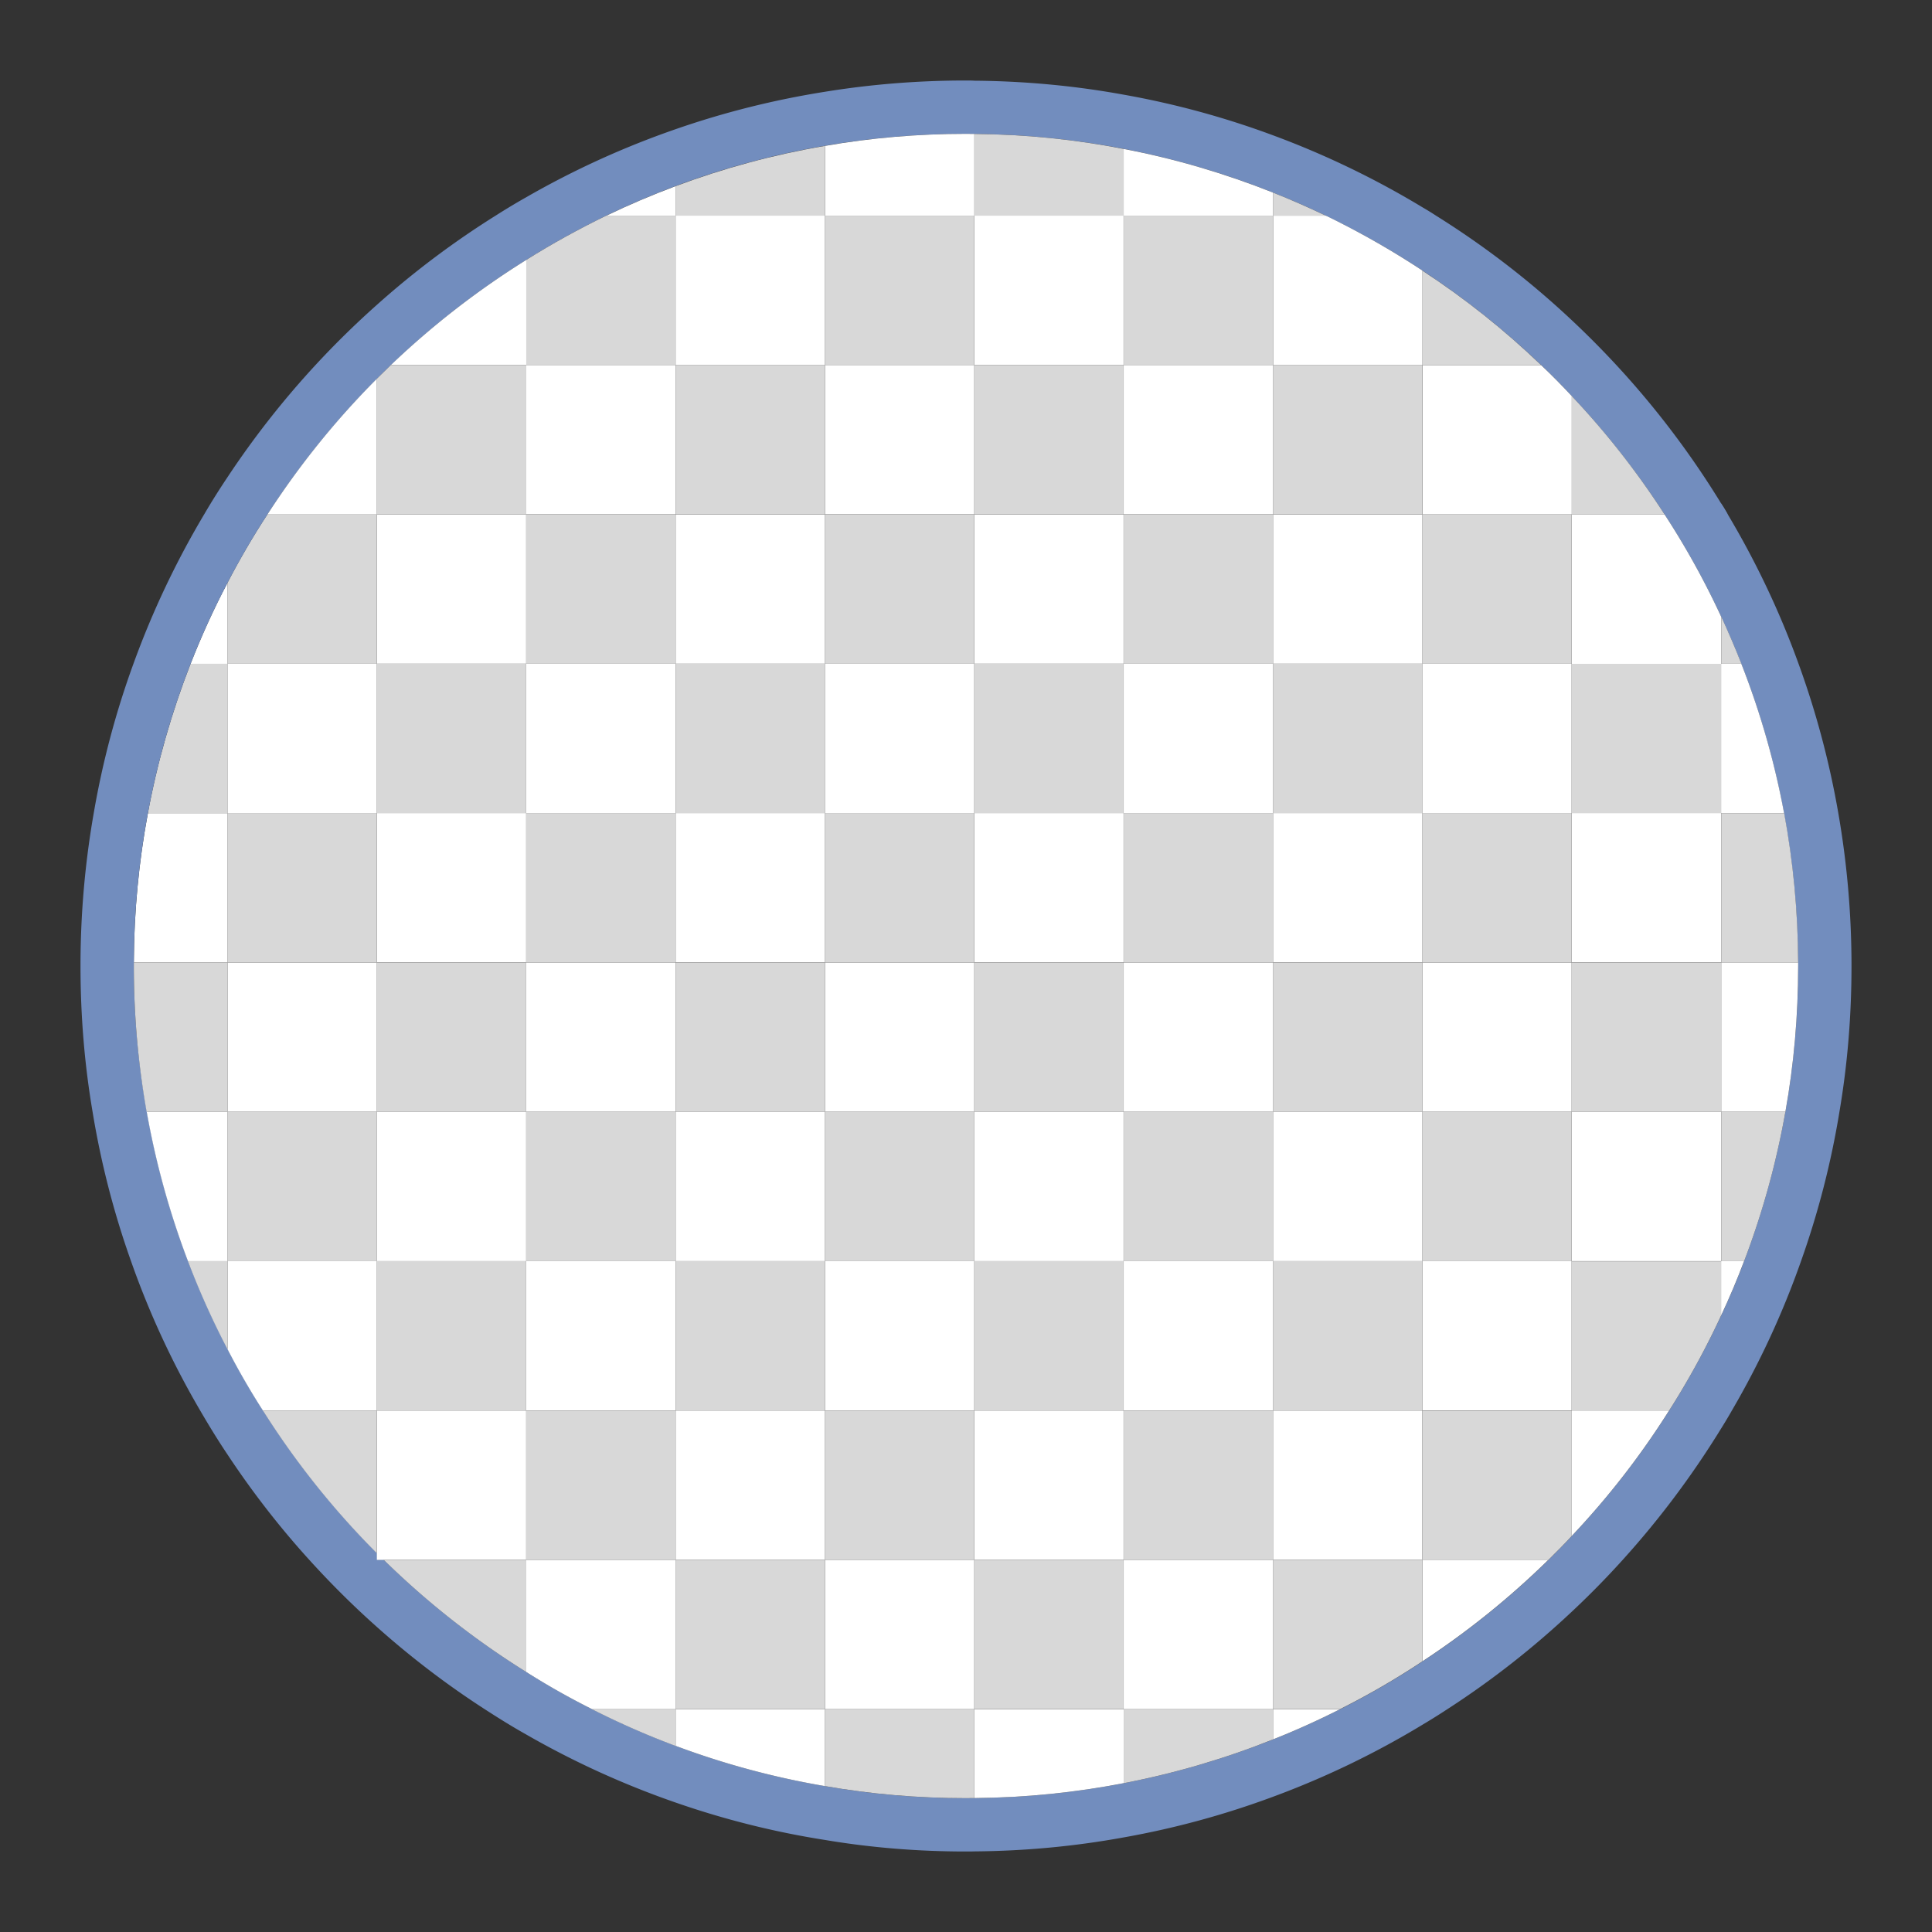 <svg xmlns="http://www.w3.org/2000/svg" width="192" height="192" fill="none"><rect width="100%" height="100%" fill="#333333" stroke="none"/><g clip-path="url(#a)"><path fill="#728DBE" d="M171.04 50.03v1.09h.66c-.21-.37-.42-.73-.66-1.09ZM37.45 154.36v.67h.68c-.23-.23-.45-.45-.68-.67Z"/><path fill="#D8D8D8" d="M156.19 80.8h-14.84v14.84h14.84V80.8Z"/><path fill="#fff" d="M141.35 80.8h-14.84v14.84h14.84V80.8Z"/><path fill="#D8D8D8" d="M156.19 51.12h-14.84v14.84h14.84V51.12Z"/><path fill="#fff" d="M141.35 51.12h-14.84v14.84h14.84V51.12Z"/><path fill="#D8D8D8" d="M126.51 51.12h-14.84v14.84h14.84V51.12Z"/><path fill="#fff" d="M111.66 51.12H96.82v14.84h14.84V51.12Z"/><path fill="#D8D8D8" d="M141.35 65.96h-14.84V80.8h14.84V65.96Z"/><path fill="#fff" d="M126.51 65.96h-14.84V80.8h14.84V65.96Z"/><path fill="#D8D8D8" d="M171.04 65.96H156.2V80.8h14.84V65.96Z"/><path fill="#fff" d="M156.19 65.96h-14.84V80.8h14.84V65.96Z"/><path fill="#D8D8D8" d="M126.51 80.8h-14.84v14.84h14.84V80.8Z"/><path fill="#fff" d="M111.66 80.8H96.82v14.84h14.84V80.8Z"/><path fill="#D8D8D8" d="M96.82 80.8H81.98v14.84h14.84V80.8Z"/><path fill="#fff" d="M81.98 80.8H67.14v14.84h14.84V80.8Z"/><path fill="#D8D8D8" d="M96.82 51.12H81.98v14.84h14.84V51.12Z"/><path fill="#fff" d="M81.98 51.12H67.14v14.84h14.84V51.12Z"/><path fill="#D8D8D8" d="M67.13 51.12H52.29v14.84h14.84V51.12Z"/><path fill="#fff" d="M52.29 51.12H37.45v14.84h14.84V51.12Z"/><path fill="#D8D8D8" d="M81.98 65.96H67.14V80.8h14.84V65.96Z"/><path fill="#fff" d="M67.13 65.96H52.29V80.8h14.84V65.96Z"/><path fill="#D8D8D8" d="M111.66 65.96H96.82V80.8h14.84V65.96Z"/><path fill="#fff" d="M96.82 65.96H81.98V80.8h14.84V65.96Z"/><path fill="#D8D8D8" d="M67.13 80.8H52.29v14.84h14.84V80.8Z"/><path fill="#fff" d="M52.29 80.8H37.45v14.84h14.84V80.8Z"/><path fill="#D8D8D8" d="M37.45 80.8H22.61v14.84h14.84V80.8Z"/><path fill="#fff" d="M22.61 80.81v14.84H13.3c.02-5.07.5-10.03 1.4-14.84h7.91Z"/><path fill="#D8D8D8" d="M37.45 51.12v14.84H22.61v-8.05c1.21-2.33 2.53-4.6 3.97-6.8h10.87v.01Z"/><path fill="#fff" d="M22.61 57.92v8.05h-3.67c1.08-2.76 2.3-5.45 3.67-8.05Z"/><path fill="#D8D8D8" d="M22.61 65.96V80.8H14.7c.95-5.13 2.39-10.09 4.24-14.84h3.67ZM52.29 65.96H37.45V80.8h14.84V65.96Z"/><path fill="#fff" d="M37.45 65.96H22.61V80.8h14.84V65.96Z"/><path fill="#728DBE" d="M182.69 80.81a86.66 86.66 0 0 0-3.95-14.84 86.206 86.206 0 0 0-7.03-14.84c-.21-.37-.42-.73-.66-1.09a87.323 87.323 0 0 0-10.41-13.75 88.749 88.749 0 0 0-4.43-4.46 87.17 87.17 0 0 0-13.47-10.38c-.46-.3-.91-.58-1.38-.85a87.067 87.067 0 0 0-14.84-7.15 85.714 85.714 0 0 0-14.84-4.04c-4.82-.88-9.78-1.35-14.84-1.39C96.55 8 96.28 8 96 8c-4.77 0-9.46.38-14.02 1.12-5.11.81-10.07 2.06-14.84 3.72A86.56 86.56 0 0 0 52.3 19.6c-1.03.58-2.04 1.19-3.03 1.82a86.725 86.725 0 0 0-11.81 8.87 87.943 87.943 0 0 0-6.09 5.97 88.174 88.174 0 0 0-8.76 11.16c-.81 1.21-1.58 2.43-2.31 3.68a86.915 86.915 0 0 0-7.03 14.84 85.753 85.753 0 0 0-3.95 14.84c-.85 4.85-1.3 9.81-1.32 14.87V96c0 4.94.4 9.79 1.2 14.49a85.47 85.47 0 0 0 3.82 14.84 85.503 85.503 0 0 0 6.87 14.84c.86 1.48 1.76 2.95 2.72 4.38 2.44 3.69 5.15 7.19 8.12 10.46 2.12 2.34 4.36 4.57 6.72 6.67 3.35 2.99 6.93 5.73 10.71 8.17 1.36.88 2.72 1.73 4.13 2.52a86.91 86.91 0 0 0 14.84 6.76c4.77 1.66 9.73 2.92 14.84 3.72 4.57.77 9.26 1.15 14.03 1.15.28 0 .55 0 .83-.01 5.07-.04 10.02-.51 14.84-1.39 5.12-.91 10.07-2.27 14.84-4.04a86.35 86.35 0 0 0 14.84-7.15c.84-.5 1.66-1.01 2.48-1.55 4.41-2.85 8.55-6.1 12.36-9.68a85.08 85.08 0 0 0 5.07-5.16c3.65-4.03 6.92-8.4 9.78-13.05.37-.59.73-1.19 1.07-1.79 2.74-4.69 5.05-9.66 6.87-14.84a85.47 85.47 0 0 0 3.82-14.84c.8-4.71 1.2-9.55 1.2-14.49v-.35c-.02-5.07-.47-10.03-1.31-14.85ZM178.7 96a82.375 82.375 0 0 1-5.37 29.33c-.69 1.83-1.45 3.63-2.28 5.4a80.721 80.721 0 0 1-5.17 9.45 80.999 80.999 0 0 1-9.67 12.46c-.75.82-1.54 1.61-2.33 2.39a82.54 82.54 0 0 1-12.51 10.08 77.886 77.886 0 0 1-8.21 4.76c-2.16 1.09-4.38 2.1-6.64 2.99-4.75 1.9-9.71 3.36-14.84 4.35a81.6 81.6 0 0 1-14.84 1.48c-.28.01-.55.01-.83.01-4.77 0-9.46-.4-14.02-1.2a81.162 81.162 0 0 1-23.13-7.64 73.883 73.883 0 0 1-6.55-3.7 82.539 82.539 0 0 1-14.16-11.14h-.68v-.67a82.054 82.054 0 0 1-11.32-14.18 73.674 73.674 0 0 1-3.52-6.1 79.96 79.96 0 0 1-3.93-8.75 81.969 81.969 0 0 1-4.1-14.84c-.86-4.69-1.3-9.54-1.3-14.48v-.35c.02-5.07.5-10.03 1.4-14.84.95-5.13 2.39-10.09 4.24-14.84a80.07 80.07 0 0 1 3.67-8.05c1.21-2.33 2.53-4.6 3.97-6.8a83.08 83.08 0 0 1 12.28-14.85c4.1-3.92 8.61-7.43 13.44-10.44 2.56-1.61 5.22-3.07 7.95-4.4 2.24-1.07 4.54-2.06 6.89-2.94 4.76-1.78 9.72-3.13 14.84-4 4.56-.79 9.25-1.19 14.02-1.19.28 0 .55 0 .83.01 5.07.04 10.03.55 14.84 1.48 5.13.99 10.09 2.45 14.84 4.35 1.78.7 3.53 1.47 5.24 2.29 3.33 1.61 6.54 3.42 9.61 5.46a82.71 82.71 0 0 1 11.79 9.38c1.05 1 2.07 2.03 3.05 3.09 3.42 3.63 6.51 7.56 9.22 11.76a80.17 80.17 0 0 1 5.62 10.15c.72 1.54 1.39 3.11 2.01 4.7 1.86 4.75 3.29 9.71 4.24 14.84.9 4.81 1.38 9.78 1.4 14.84V96h.01Z"/><path fill="#D8D8D8" d="M165.42 51.12h-9.22V39.36a81.23 81.23 0 0 1 9.22 11.76Z"/><path fill="#fff" d="M156.2 39.36v11.76h-14.84V36.28h11.79c1.05.99 2.06 2.02 3.05 3.08Z"/><path fill="#D8D8D8" d="M141.35 36.27h-14.84v14.84h14.84V36.27Z"/><path fill="#fff" d="M126.51 36.27h-14.84v14.84h14.84V36.27Z"/><path fill="#D8D8D8" d="M131.75 21.43h-5.24v-2.29c1.78.7 3.53 1.48 5.24 2.29Z"/><path fill="#fff" d="M126.51 19.14v2.29h-14.84V14.8c5.13.98 10.09 2.45 14.84 4.34Z"/><path fill="#D8D8D8" d="M111.67 14.8v6.64H96.83v-8.13c5.06.04 10.03.55 14.84 1.49Z"/><path fill="#fff" d="M96.83 13.31v8.12H81.98V14.5c4.56-.8 9.25-1.2 14.02-1.2.28 0 .55 0 .83.01Z"/><path fill="#D8D8D8" d="M126.51 21.43h-14.84v14.84h14.84V21.43Z"/><path fill="#fff" d="M111.66 21.43H96.82v14.84h14.84V21.43Z"/><path fill="#D8D8D8" d="M153.15 36.28h-11.79V26.9c4.21 2.75 8.16 5.9 11.79 9.38ZM173.06 65.96h-2.01v-4.7c.71 1.54 1.38 3.11 2.01 4.7Z"/><path fill="#fff" d="M171.04 61.27v4.7H156.2V51.12h9.22a80.17 80.17 0 0 1 5.62 10.15ZM177.3 80.81h-6.26V65.96h2.01a81.38 81.38 0 0 1 4.25 14.85Z"/><path fill="#D8D8D8" d="M178.7 95.65h-7.65V80.81h6.26c.89 4.81 1.37 9.77 1.39 14.84Z"/><path fill="#fff" d="M171.04 80.8H156.2v14.84h14.84V80.8ZM141.36 26.89v9.38h-14.84V21.43h5.24a83.29 83.29 0 0 1 9.6 5.46Z"/><path fill="#D8D8D8" d="M111.66 36.27H96.82v14.84h14.84V36.27Z"/><path fill="#fff" d="M96.82 36.27H81.98v14.84h14.84V36.27Z"/><path fill="#D8D8D8" d="M81.98 36.27H67.14v14.84h14.84V36.27Z"/><path fill="#fff" d="M67.13 36.27H52.29v14.84h14.84V36.27Z"/><path fill="#D8D8D8" d="M81.98 14.5v6.93H67.14V18.5c4.76-1.78 9.72-3.13 14.84-4Z"/><path fill="#fff" d="M67.14 18.5v2.94h-6.89c2.24-1.08 4.54-2.06 6.89-2.94Z"/><path fill="#D8D8D8" d="M67.14 21.43v14.84H52.3V25.83c2.56-1.61 5.22-3.07 7.95-4.4h6.89Z"/><path fill="#fff" d="M52.3 25.83v10.44H38.85A83.06 83.06 0 0 1 52.3 25.83Z"/><path fill="#D8D8D8" d="M96.82 21.43H81.98v14.84h14.84V21.43Z"/><path fill="#fff" d="M81.98 21.43H67.14v14.84h14.84V21.43Z"/><path fill="#D8D8D8" d="M52.3 36.28v14.84H37.45V37.64c.47-.47.93-.92 1.4-1.37H52.3v.01Z"/><path fill="#fff" d="M37.45 37.64v13.48H26.58a82.49 82.49 0 0 1 10.87-13.48Z"/><path fill="#D8D8D8" d="M171.04 125.34v5.4a80.721 80.721 0 0 1-5.17 9.45h-9.67v-14.84h14.84v-.01Z"/><path fill="#fff" d="M156.19 125.33h-14.84v14.84h14.84v-14.84ZM173.32 125.34c-.69 1.83-1.45 3.63-2.28 5.4v-5.4h2.28Z"/><path fill="#D8D8D8" d="M171.04 95.65H156.2v14.84h14.84V95.65Z"/><path fill="#fff" d="M156.19 95.65h-14.84v14.84h14.84V95.65ZM178.7 95.65V96c0 4.94-.43 9.79-1.27 14.49h-6.38V95.65h7.65Z"/><path fill="#D8D8D8" d="M141.35 95.65h-14.84v14.84h14.84V95.65Z"/><path fill="#fff" d="M126.51 95.65h-14.84v14.84h14.84V95.65Z"/><path fill="#D8D8D8" d="M156.19 110.49h-14.84v14.84h14.84v-14.84Z"/><path fill="#fff" d="M141.35 110.49h-14.84v14.84h14.84v-14.84Z"/><path fill="#D8D8D8" d="M177.43 110.49a81.969 81.969 0 0 1-4.1 14.84h-2.28v-14.84h6.38Z"/><path fill="#fff" d="M171.04 110.49H156.2v14.84h14.84v-14.84Z"/><path fill="#D8D8D8" d="M141.35 125.33h-14.84v14.84h14.84v-14.84Z"/><path fill="#fff" d="M126.51 125.33h-14.84v14.84h14.84v-14.84Z"/><path fill="#D8D8D8" d="M111.66 125.33H96.82v14.84h14.84v-14.84Z"/><path fill="#fff" d="M96.82 125.33H81.98v14.84h14.84v-14.84Z"/><path fill="#D8D8D8" d="M111.66 95.65H96.82v14.84h14.84V95.65Z"/><path fill="#fff" d="M96.82 95.65H81.98v14.84h14.84V95.65Z"/><path fill="#D8D8D8" d="M81.98 95.65H67.14v14.84h14.84V95.65Z"/><path fill="#fff" d="M67.13 95.65H52.29v14.84h14.84V95.65Z"/><path fill="#D8D8D8" d="M96.82 110.49H81.98v14.84h14.84v-14.84Z"/><path fill="#fff" d="M81.98 110.49H67.14v14.84h14.84v-14.84Z"/><path fill="#D8D8D8" d="M126.51 110.49h-14.84v14.84h14.84v-14.84Z"/><path fill="#fff" d="M111.66 110.49H96.82v14.84h14.84v-14.84Z"/><path fill="#D8D8D8" d="M81.98 125.33H67.14v14.84h14.84v-14.84Z"/><path fill="#fff" d="M67.13 125.33H52.29v14.84h14.84v-14.84Z"/><path fill="#D8D8D8" d="M52.29 125.33H37.45v14.84h14.84v-14.84Z"/><path fill="#fff" d="M37.45 125.34v14.84H26.13a73.674 73.674 0 0 1-3.52-6.1v-8.75h14.84v.01Z"/><path fill="#D8D8D8" d="M52.29 95.65H37.45v14.84h14.84V95.65Z"/><path fill="#fff" d="M37.45 95.65H22.61v14.84h14.84V95.65Z"/><path fill="#D8D8D8" d="M22.61 95.65v14.84h-8.04A83.34 83.34 0 0 1 13.3 96v-.35h9.31ZM37.45 110.49H22.61v14.84h14.84v-14.84Z"/><path fill="#fff" d="M22.61 110.49v14.84h-3.93a81.969 81.969 0 0 1-4.1-14.84h8.03Z"/><path fill="#D8D8D8" d="M67.13 110.49H52.29v14.84h14.84v-14.84Z"/><path fill="#fff" d="M52.29 110.49H37.45v14.84h14.84v-14.84Z"/><path fill="#D8D8D8" d="M22.61 125.34v8.75a79.96 79.96 0 0 1-3.93-8.75h3.93Z"/><path fill="#fff" d="M165.87 140.18a80.999 80.999 0 0 1-9.67 12.46v-12.46h9.67Z"/><path fill="#D8D8D8" d="M156.2 140.18v12.46c-.75.82-1.54 1.61-2.33 2.39h-12.51v-14.84h14.84v-.01Z"/><path fill="#fff" d="M141.35 140.18h-14.84v14.84h14.84v-14.84ZM153.87 155.02a82.54 82.54 0 0 1-12.51 10.08v-10.08h12.51ZM133.15 169.87c-2.16 1.09-4.38 2.1-6.64 2.99v-2.99h6.64Z"/><path fill="#D8D8D8" d="M126.51 169.87v2.99c-4.75 1.9-9.71 3.36-14.84 4.35v-7.34h14.84Z"/><path fill="#fff" d="M111.67 169.87v7.34c-4.81.93-9.78 1.44-14.84 1.48v-8.82h14.84Z"/><path fill="#D8D8D8" d="M126.51 140.18h-14.84v14.84h14.84v-14.84Z"/><path fill="#fff" d="M111.66 140.18H96.82v14.84h14.84v-14.84Z"/><path fill="#D8D8D8" d="M96.82 140.18H81.98v14.84h14.84v-14.84Z"/><path fill="#fff" d="M81.98 140.18H67.14v14.84h14.84v-14.84Z"/><path fill="#D8D8D8" d="M111.66 155.02H96.82v14.84h14.84v-14.84Z"/><path fill="#fff" d="M96.82 155.02H81.98v14.84h14.84v-14.84Z"/><path fill="#D8D8D8" d="M141.36 155.02v10.08a77.886 77.886 0 0 1-8.21 4.76h-6.64v-14.84h14.85Z"/><path fill="#fff" d="M126.51 155.02h-14.84v14.84h14.84v-14.84Z"/><path fill="#D8D8D8" d="M96.83 169.87v8.82c-.28.01-.55.01-.83.01-4.77 0-9.46-.4-14.02-1.2v-7.63h14.85Z"/><path fill="#fff" d="M81.98 169.87v7.63a81.162 81.162 0 0 1-14.84-4v-3.64h14.84v.01Z"/><path fill="#D8D8D8" d="M67.14 169.87v3.64a80.664 80.664 0 0 1-8.29-3.64h8.29ZM67.13 140.18H52.29v14.84h14.84v-14.84Z"/><path fill="#fff" d="M52.29 140.18H37.45v14.84h14.84v-14.84Z"/><path fill="#D8D8D8" d="M37.45 140.18v14.18a82.054 82.054 0 0 1-11.32-14.18h11.32ZM52.3 155.02v11.14a82.539 82.539 0 0 1-14.16-11.14H52.3ZM81.98 155.02H67.14v14.84h14.84v-14.84Z"/><path fill="#fff" d="M67.14 155.02v14.84h-8.29a73.883 73.883 0 0 1-6.55-3.7v-11.14h14.84Z"/></g><defs><clipPath id="a"><path fill="#fff" d="M0 0h192v192H0z"/></clipPath></defs></svg>